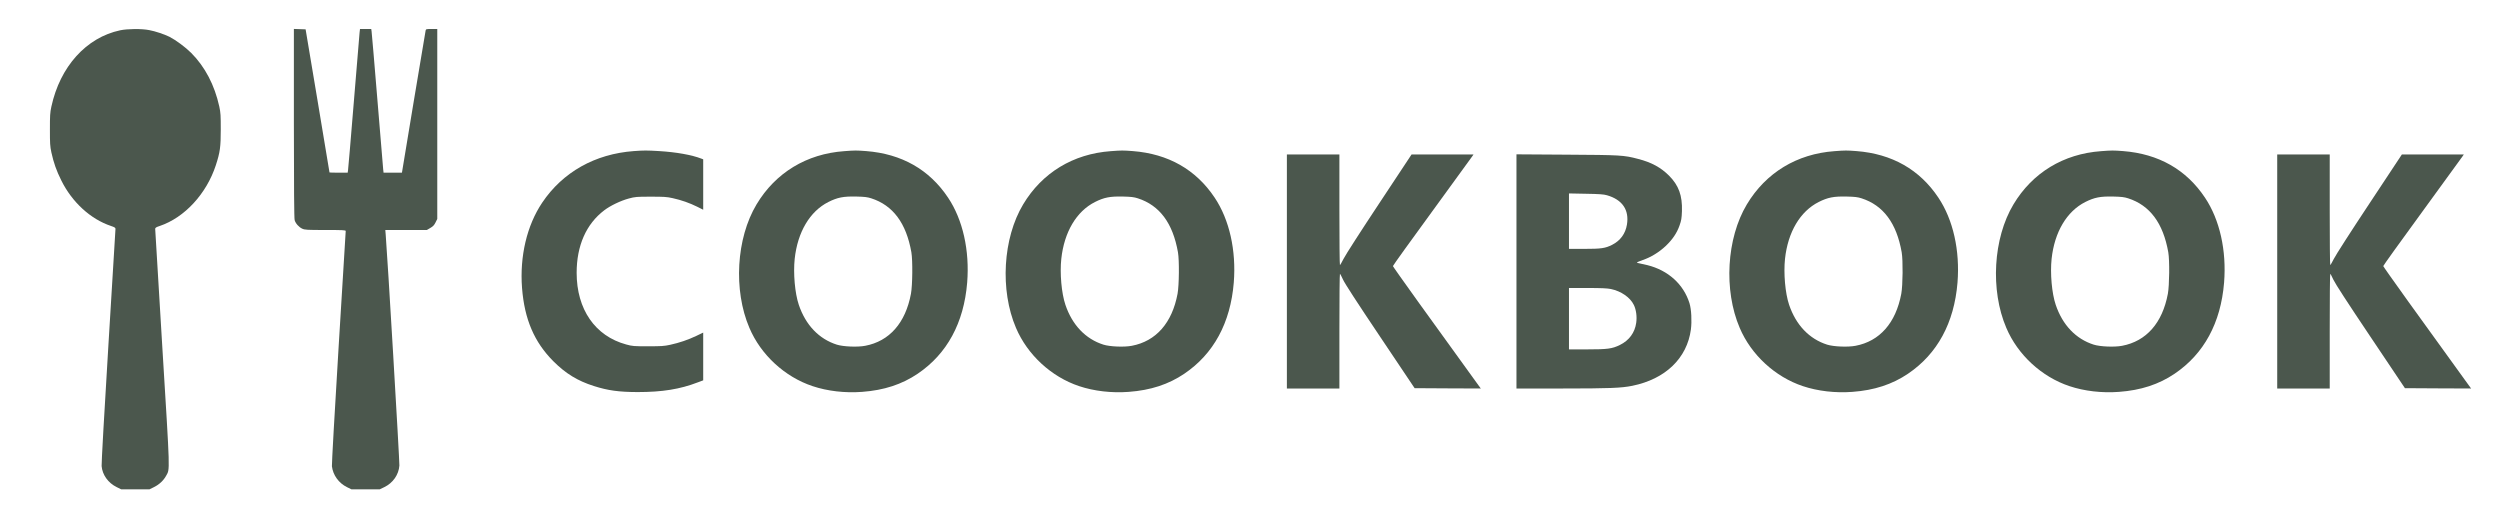 <?xml version="1.0" encoding="UTF-8"?>
<svg xmlns="http://www.w3.org/2000/svg" xmlns:xlink="http://www.w3.org/1999/xlink" width="493px" height="103px" viewBox="0 0 491 103" version="1.1">
<g id="surface1">
<path style=" stroke:none;fill-rule:nonzero;fill:#4b574d;fill-opacity:1;" d="M 22.703 5.973 C 16.012 7.395 10.848 13.129 9.133 21.016 C 8.867 22.25 8.844 22.785 8.844 25.539 C 8.844 28.289 8.867 28.824 9.133 30.059 C 9.586 32.109 10.117 33.637 11.086 35.578 C 13.211 39.875 16.859 43.215 20.883 44.559 C 21.613 44.809 21.773 44.902 21.773 45.141 C 21.773 45.301 21.137 55.703 20.367 68.246 C 19.57 81.293 18.996 91.414 19.039 91.906 C 19.184 93.637 20.324 95.234 22.012 96.059 L 22.902 96.496 L 28.477 96.496 L 29.367 96.059 C 30.402 95.551 31.25 94.754 31.758 93.824 C 32.527 92.398 32.566 93.797 31.012 68.5 C 30.242 55.809 29.605 45.289 29.605 45.141 C 29.605 44.918 29.777 44.797 30.508 44.559 C 35.395 42.906 39.707 38.238 41.555 32.602 C 42.402 30.008 42.535 28.98 42.535 25.539 C 42.535 22.785 42.512 22.25 42.246 21.016 C 41.316 16.773 39.43 13.168 36.695 10.426 C 35.527 9.27 33.695 7.914 32.406 7.25 C 31.438 6.77 29.594 6.145 28.41 5.934 C 26.91 5.641 24.164 5.668 22.703 5.973 Z M 22.703 5.973 "/>
<path style=" stroke:none;fill-rule:nonzero;fill:#4b574d;fill-opacity:1;" d="M 56.953 24.301 C 56.953 36.871 57.008 43.055 57.102 43.398 C 57.273 44.051 57.938 44.797 58.613 45.102 C 59.09 45.328 59.57 45.355 63.168 45.355 C 66.617 45.355 67.176 45.383 67.176 45.555 C 67.176 45.66 66.551 55.996 65.77 68.523 C 65 81.055 64.414 91.602 64.453 91.945 C 64.668 93.703 65.797 95.258 67.414 96.059 L 68.305 96.496 L 73.883 96.496 L 74.77 96.07 C 76.484 95.258 77.637 93.598 77.758 91.801 C 77.812 91.082 75.367 49.77 75.062 46.312 L 74.984 45.355 L 83.176 45.355 L 83.852 44.957 C 84.395 44.648 84.621 44.41 84.887 43.867 L 85.23 43.172 L 85.23 5.719 L 84.117 5.719 C 83.066 5.719 83 5.734 82.934 6.012 C 82.895 6.184 81.832 12.555 80.559 20.176 L 78.262 34.051 L 74.637 34.051 L 74.559 33.344 C 74.52 32.973 74 26.789 73.418 19.617 C 72.832 12.449 72.312 6.383 72.273 6.145 L 72.207 5.719 L 69.992 5.719 L 69.91 6.41 C 69.871 6.797 69.355 12.98 68.77 20.152 C 68.188 27.32 67.668 33.383 67.629 33.609 L 67.562 34.051 L 65.781 34.051 C 64.801 34.051 63.992 34.035 63.977 34.008 C 63.977 33.996 62.914 27.641 61.629 19.883 L 59.266 5.785 L 56.953 5.707 Z M 56.953 24.301 "/>
<path style=" stroke:none;fill-rule:nonzero;fill:#4b574d;fill-opacity:1;" d="M 123.996 29.793 C 116.352 30.352 109.965 33.941 105.918 39.969 C 102.902 44.465 101.469 50.527 101.945 56.793 C 102.426 62.953 104.348 67.449 108.121 71.238 C 110.551 73.66 112.871 75.094 116.098 76.121 C 118.898 77.012 121.023 77.305 124.727 77.316 C 129.629 77.316 133.078 76.758 136.648 75.387 L 137.672 75.004 L 137.672 65.586 L 136.316 66.238 C 134.66 67.023 133.027 67.582 131.168 67.992 C 129.945 68.258 129.402 68.285 126.785 68.285 C 123.957 68.285 123.734 68.273 122.473 67.926 C 116.352 66.266 112.715 60.996 112.715 53.801 C 112.715 48.441 114.598 44.172 118.156 41.473 C 119.34 40.566 121.41 39.57 123.004 39.145 C 124.25 38.812 124.504 38.785 127.316 38.785 C 129.918 38.785 130.477 38.812 131.66 39.078 C 133.359 39.449 135.016 40.035 136.516 40.781 L 137.672 41.363 L 137.672 31.418 L 137.312 31.281 C 135.414 30.539 132.309 29.992 128.965 29.793 C 126.492 29.648 126.043 29.648 123.996 29.793 Z M 123.996 29.793 "/>
<path style=" stroke:none;fill-rule:nonzero;fill:#4b574d;fill-opacity:1;" d="M 165.473 29.809 C 158.051 30.34 151.93 34.062 148.188 40.312 C 144.191 46.977 143.594 57.219 146.781 64.656 C 149.035 69.973 153.762 74.324 159.234 76.145 C 162.168 77.129 165.656 77.531 169.004 77.277 C 173.332 76.957 176.863 75.801 179.969 73.699 C 185.758 69.789 189.078 63.672 189.727 55.73 C 190.23 49.41 188.879 43.332 185.957 38.973 C 182.254 33.426 176.809 30.34 169.801 29.793 C 167.836 29.648 167.637 29.648 165.473 29.809 Z M 170.797 39.105 C 175.098 40.488 177.711 44 178.723 49.746 C 179 51.34 178.949 56.273 178.641 57.926 C 177.566 63.684 174.395 67.289 169.613 68.191 C 168.086 68.484 165.285 68.363 164.023 67.965 C 160.492 66.848 157.863 64.082 156.523 60.105 C 155.754 57.832 155.41 53.906 155.715 51.035 C 156.285 45.754 158.703 41.684 162.352 39.836 C 164.156 38.93 165.312 38.703 167.875 38.758 C 169.496 38.797 170.039 38.863 170.797 39.105 Z M 170.797 39.105 "/>
<path style=" stroke:none;fill-rule:nonzero;fill:#4b574d;fill-opacity:1;" d="M 218.047 29.809 C 210.625 30.34 204.504 34.062 200.762 40.312 C 196.766 46.977 196.168 57.219 199.352 64.656 C 201.609 69.973 206.336 74.324 211.805 76.145 C 214.738 77.129 218.23 77.531 221.578 77.277 C 225.906 76.957 229.438 75.801 232.543 73.699 C 238.332 69.789 241.648 63.672 242.301 55.73 C 242.805 49.41 241.449 43.332 238.531 38.973 C 234.824 33.426 229.383 30.34 222.375 29.793 C 220.41 29.648 220.211 29.648 218.047 29.809 Z M 223.367 39.105 C 227.672 40.488 230.285 44 231.293 49.746 C 231.574 51.34 231.52 56.273 231.215 57.926 C 230.141 63.684 226.965 67.289 222.188 68.191 C 220.66 68.484 217.859 68.363 216.598 67.965 C 213.066 66.848 210.438 64.082 209.098 60.105 C 208.328 57.832 207.98 53.906 208.289 51.035 C 208.859 45.754 211.273 41.684 214.926 39.836 C 216.73 38.93 217.887 38.703 220.449 38.758 C 222.066 38.797 222.613 38.863 223.367 39.105 Z M 223.367 39.105 "/>
<path style=" stroke:none;fill-rule:nonzero;fill:#4b574d;fill-opacity:1;" d="M 360.762 29.809 C 353.34 30.34 347.223 34.062 343.477 40.312 C 339.48 46.977 338.883 57.219 342.07 64.656 C 344.328 69.973 349.055 74.324 354.523 76.145 C 357.457 77.129 360.949 77.531 364.293 77.277 C 368.621 76.957 372.152 75.801 375.258 73.699 C 381.047 69.789 384.367 63.672 385.02 55.73 C 385.523 49.41 384.168 43.332 381.246 38.973 C 377.543 33.426 372.102 30.34 365.09 29.793 C 363.125 29.648 362.926 29.648 360.762 29.809 Z M 366.086 39.105 C 370.387 40.488 373.004 44 374.012 49.746 C 374.289 51.34 374.238 56.273 373.934 57.926 C 372.855 63.684 369.684 67.289 364.906 68.191 C 363.379 68.484 360.578 68.363 359.316 67.965 C 355.785 66.848 353.156 64.082 351.812 60.105 C 351.043 57.832 350.699 53.906 351.004 51.035 C 351.574 45.754 353.992 41.684 357.641 39.836 C 359.449 38.93 360.602 38.703 363.164 38.758 C 364.785 38.797 365.328 38.863 366.086 39.105 Z M 366.086 39.105 "/>
<path style=" stroke:none;fill-rule:nonzero;fill:#4b574d;fill-opacity:1;" d="M 413.336 29.809 C 405.914 30.34 399.793 34.062 396.051 40.312 C 392.055 46.977 391.457 57.219 394.645 64.656 C 396.898 69.973 401.625 74.324 407.094 76.145 C 410.031 77.129 413.52 77.531 416.867 77.277 C 421.195 76.957 424.727 75.801 427.832 73.699 C 433.621 69.789 436.941 63.672 437.59 55.73 C 438.094 49.41 436.742 43.332 433.82 38.973 C 430.117 33.426 424.672 30.34 417.664 29.793 C 415.699 29.648 415.5 29.648 413.336 29.809 Z M 418.66 39.105 C 422.961 40.488 425.574 44 426.586 49.746 C 426.863 51.34 426.809 56.273 426.504 57.926 C 425.43 63.684 422.258 67.289 417.477 68.191 C 415.949 68.484 413.148 68.363 411.887 67.965 C 408.355 66.848 405.727 64.082 404.387 60.105 C 403.617 57.832 403.273 53.906 403.578 51.035 C 404.148 45.754 406.566 41.684 410.215 39.836 C 412.02 38.93 413.176 38.703 415.738 38.758 C 417.359 38.797 417.902 38.863 418.66 39.105 Z M 418.66 39.105 "/>
<path style=" stroke:none;fill-rule:nonzero;fill:#4b574d;fill-opacity:1;" d="M 252.773 53.535 L 252.773 76.613 L 263.129 76.613 L 263.129 65.305 C 263.129 59.082 263.172 54 263.238 54 C 263.289 54 263.57 54.52 263.848 55.145 C 264.191 55.902 266.621 59.652 271.164 66.41 L 277.961 76.547 L 284.492 76.586 L 291.012 76.613 L 289.883 75.055 C 281.559 63.59 273.684 52.617 273.684 52.473 C 273.684 52.363 277.148 47.551 281.387 41.75 C 285.621 35.953 289.191 31.043 289.324 30.832 L 289.578 30.457 L 277.363 30.457 L 270.965 40.129 C 267.445 45.434 264.285 50.344 263.953 51.035 C 263.609 51.711 263.289 52.27 263.238 52.27 C 263.172 52.27 263.129 47.363 263.129 41.363 L 263.129 30.457 L 252.773 30.457 Z M 252.773 53.535 "/>
<path style=" stroke:none;fill-rule:nonzero;fill:#4b574d;fill-opacity:1;" d="M 298.047 53.523 L 298.047 76.613 L 307.047 76.613 C 316.34 76.613 318.73 76.52 320.895 76.078 C 327.426 74.75 331.688 70.641 332.445 64.973 C 332.656 63.312 332.539 60.969 332.164 59.785 C 330.996 56.047 327.957 53.309 323.867 52.285 C 323.285 52.152 322.582 51.992 322.316 51.938 C 322.035 51.898 321.809 51.82 321.809 51.766 C 321.809 51.711 322.328 51.5 322.965 51.273 C 324.531 50.742 326.164 49.746 327.48 48.508 C 328.832 47.219 329.695 45.941 330.215 44.438 C 330.559 43.465 330.625 43.055 330.68 41.633 C 330.773 38.57 330.055 36.578 328.145 34.648 C 326.523 33.027 324.68 32.016 322.023 31.336 C 319.207 30.59 318.57 30.566 307.91 30.5 L 298.047 30.434 Z M 315.891 38.504 C 318.93 39.371 320.309 41.406 319.832 44.293 C 319.539 46.086 318.531 47.457 316.91 48.281 C 315.559 48.961 314.773 49.078 311.43 49.078 L 308.402 49.078 L 308.402 38.145 L 311.762 38.211 C 314.375 38.254 315.277 38.32 315.891 38.504 Z M 316.66 56.992 C 318.691 57.418 320.469 58.641 321.199 60.145 C 321.652 61.078 321.836 62.445 321.664 63.645 C 321.398 65.598 320.258 67.141 318.438 68.031 C 316.91 68.777 316.035 68.898 311.973 68.898 L 308.402 68.898 L 308.402 56.793 L 312.039 56.793 C 314.773 56.793 315.93 56.848 316.66 56.992 Z M 316.66 56.992 "/>
<path style=" stroke:none;fill-rule:nonzero;fill:#4b574d;fill-opacity:1;" d="M 448.066 53.535 L 448.066 76.613 L 458.422 76.613 L 458.422 65.305 C 458.422 59.082 458.461 54 458.527 54 C 458.578 54 458.859 54.52 459.137 55.145 C 459.484 55.902 461.914 59.652 466.453 66.41 L 473.25 76.547 L 479.781 76.586 L 486.301 76.613 L 485.172 75.055 C 476.848 63.59 468.977 52.617 468.977 52.473 C 468.977 52.363 472.441 47.551 476.676 41.75 C 480.91 35.953 484.48 31.043 484.613 30.832 L 484.867 30.457 L 472.652 30.457 L 466.254 40.129 C 462.734 45.434 459.574 50.344 459.242 51.035 C 458.898 51.711 458.578 52.27 458.527 52.27 C 458.461 52.27 458.422 47.363 458.422 41.363 L 458.422 30.457 L 448.066 30.457 Z M 448.066 53.535 "/>
</g>
</svg>
